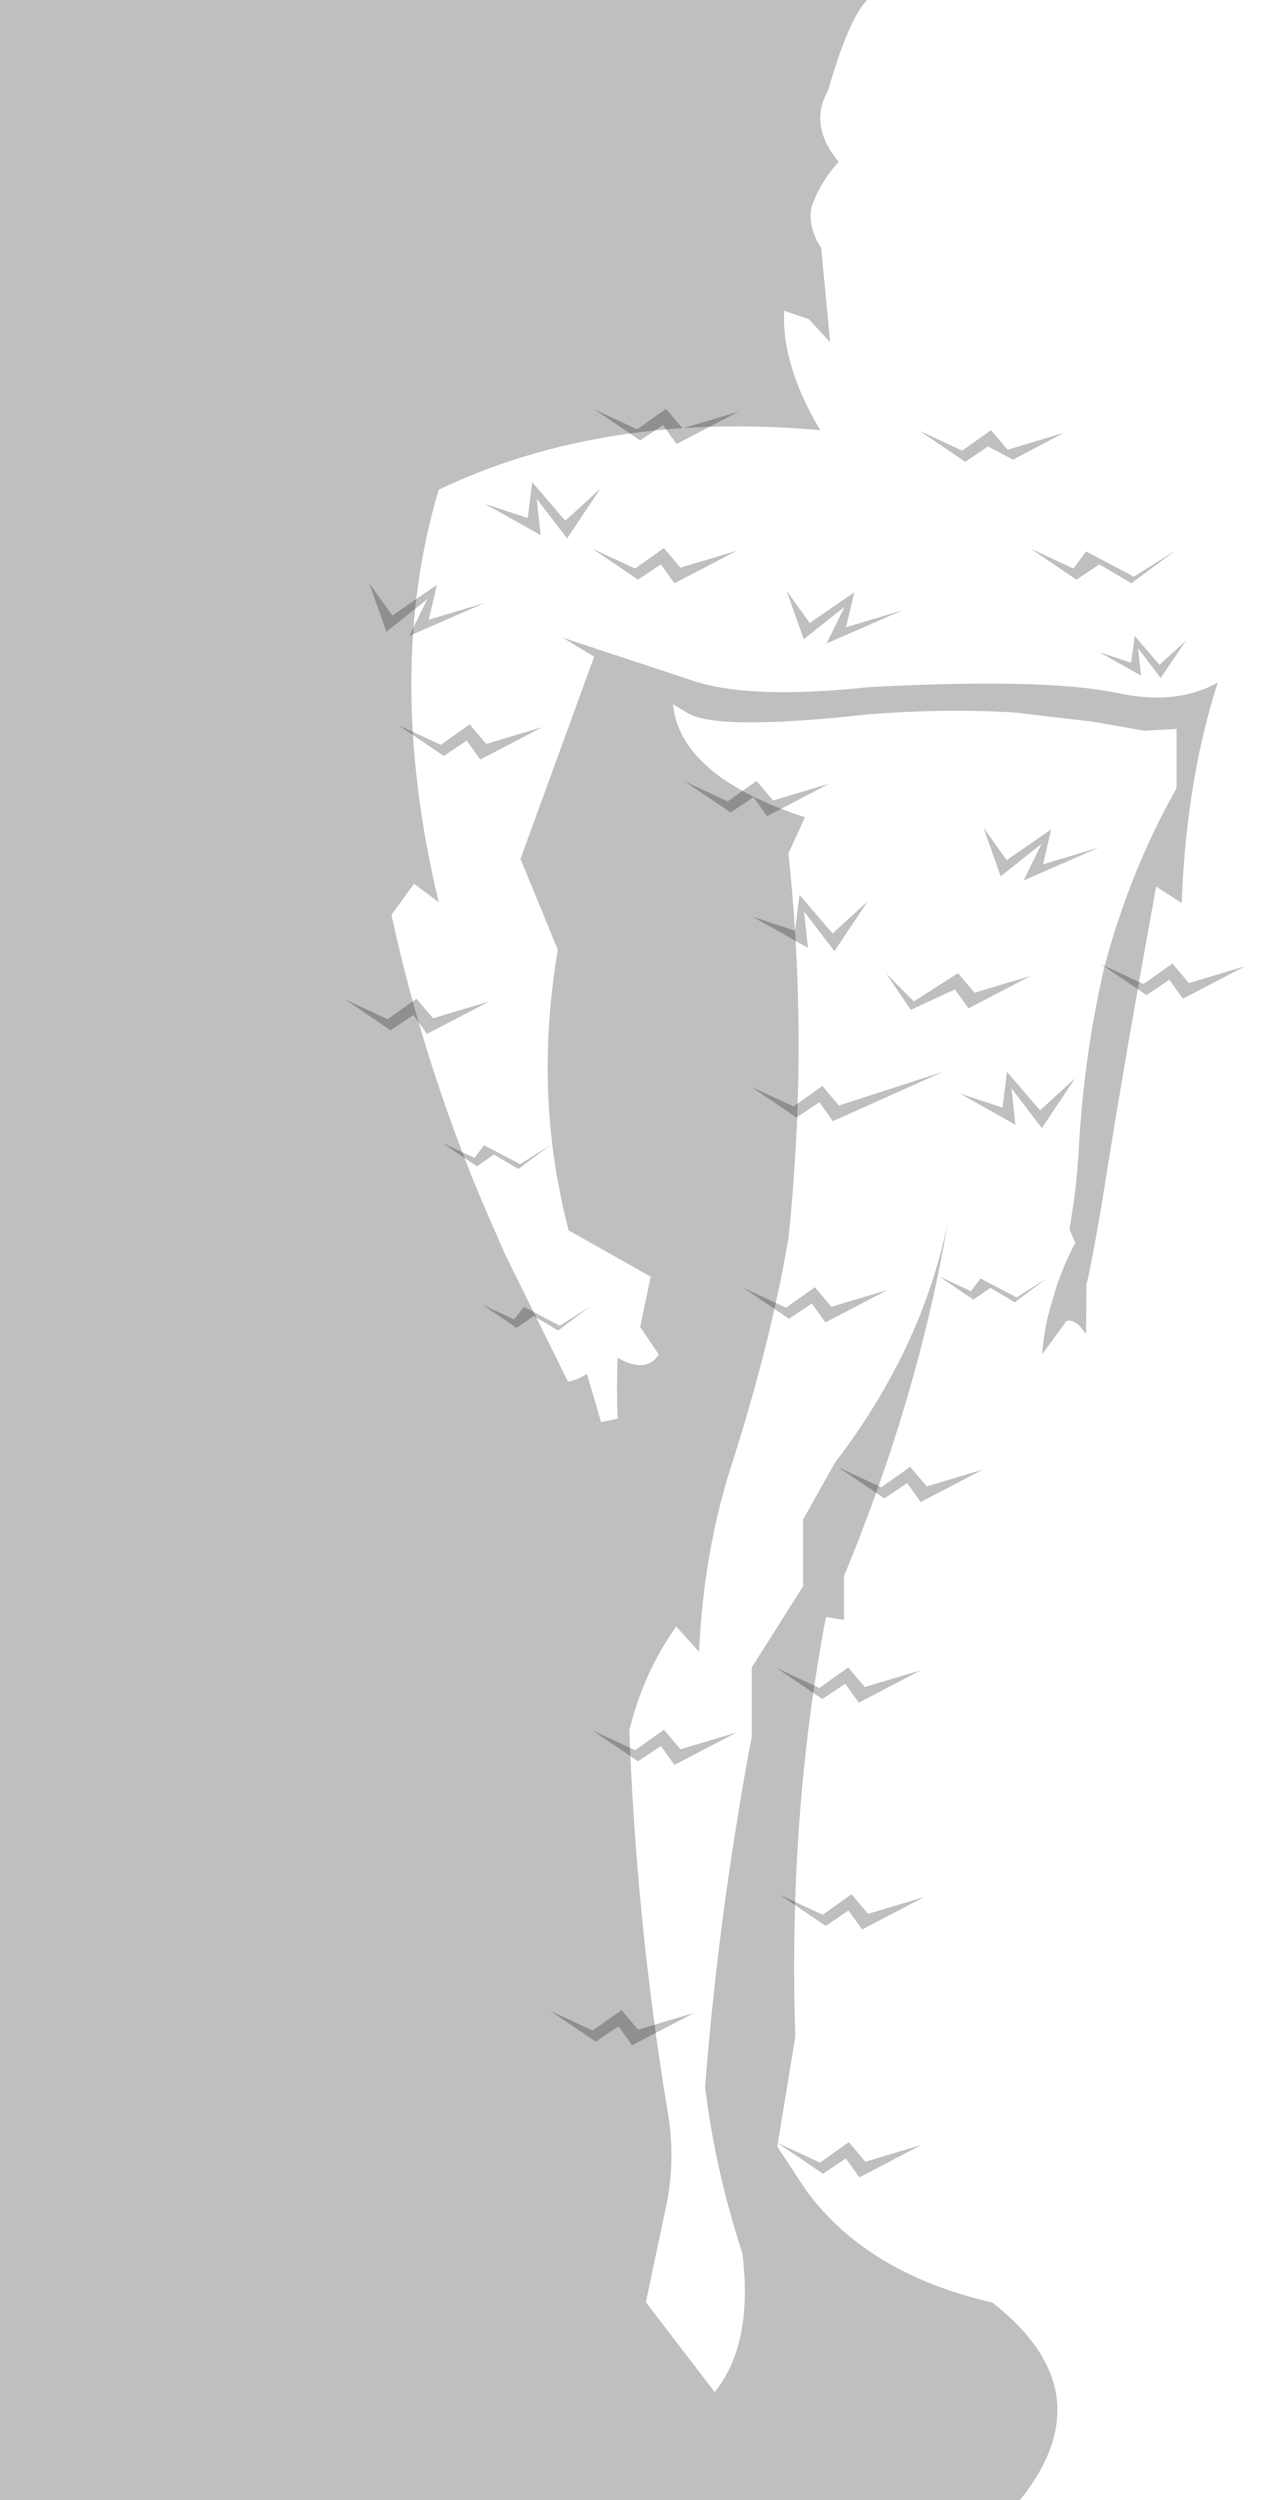 <?xml version="1.0" encoding="UTF-8" standalone="no"?>
<svg xmlns:xlink="http://www.w3.org/1999/xlink" height="415.55px" width="212.35px" xmlns="http://www.w3.org/2000/svg">
  <g transform="matrix(1.0, 0.0, 0.0, 1.0, -66.85, -67.5)">
    <path d="M194.25 95.3 Q190.75 95.55 191.7 100.9 192.15 103.5 193.0 104.9 188.85 118.0 179.4 127.65 152.2 134.7 127.6 144.15 117.9 175.9 125.7 209.3 L119.25 220.95 Q122.0 243.45 136.2 263.8 L139.4 268.1 Q142.75 272.5 146.7 276.8 L144.75 292.65 157.05 300.8 Q159.5 304.05 163.35 302.45 L164.05 304.45 169.55 303.3 Q169.35 298.25 169.55 293.2 L169.6 293.2 Q171.5 294.3 173.05 294.4 174.55 294.5 175.65 293.55 L176.4 292.65 173.3 288.05 175.05 279.7 161.4 272.0 160.45 268.1 159.6 263.8 Q156.25 245.35 159.6 225.35 L153.4 210.25 158.45 196.4 Q169.65 205.2 182.95 211.95 186.55 241.25 182.95 272.2 L175.9 333.75 Q166.45 340.65 161.85 354.75 163.2 384.5 173.7 415.35 175.4 421.4 174.75 427.45 170.8 438.1 170.35 450.4 176.25 458.25 185.7 465.1 192.15 457.05 190.3 442.05 185.7 427.85 184.1 414.35 185.85 392.15 189.35 370.55 193.85 391.45 192.4 413.25 L190.95 435.35 201.25 439.75 Q216.55 451.1 231.85 450.2 250.9 465.05 236.45 483.05 L66.85 483.05 66.85 67.5 211.05 67.5 Q207.95 70.65 204.55 82.55 202.85 82.9 201.2 83.55 194.1 86.05 194.25 95.3" fill="#010101" fill-opacity="0.251" fill-rule="evenodd" stroke="none"/>
    <path d="M144.75 292.65 L146.7 276.8 Q142.75 272.5 139.4 268.1 L136.2 263.8 Q122.0 243.45 119.25 220.95 L125.7 209.3 Q117.9 175.9 127.6 144.15 152.2 134.7 179.4 127.65 188.85 118.0 193.0 104.9 192.15 103.5 191.7 100.9 190.75 95.55 194.25 95.3 194.1 86.05 201.2 83.55 202.85 82.9 204.55 82.55 201.25 88.25 206.3 94.4 203.25 97.75 201.8 101.9 201.15 105.3 203.4 108.7 L204.9 124.4 201.35 120.55 197.25 119.15 Q196.8 128.2 203.25 139.0 167.25 135.8 139.8 148.9 130.7 179.4 139.8 217.45 L135.7 214.4 131.95 219.55 Q136.7 241.65 145.6 263.8 L147.4 268.1 150.8 275.9 161.3 297.15 161.25 297.15 Q158.15 297.65 154.5 295.55 L144.75 292.65 M240.15 292.6 Q240.4 288.95 241.35 285.35 L242.5 281.45 Q243.75 277.7 245.65 274.05 L244.7 271.85 245.3 267.95 Q246.05 262.75 246.3 257.45 247.2 242.5 250.45 228.4 254.7 212.3 262.5 198.5 L262.5 188.65 257.1 188.95 248.55 187.45 235.8 185.95 Q224.45 185.2 211.05 186.25 185.65 189.05 181.0 185.9 L178.75 184.55 Q179.95 196.5 200.7 203.35 L197.95 209.35 Q201.35 240.9 197.95 273.35 194.9 291.3 188.05 312.4 183.8 326.35 183.1 342.05 L179.3 337.85 Q173.85 345.5 171.5 355.1 172.65 386.6 177.8 418.05 179.2 425.7 177.8 433.35 L174.25 450.15 185.7 465.1 Q176.25 458.25 170.35 450.4 170.8 438.1 174.75 427.45 175.4 421.4 173.7 415.35 163.2 384.5 161.85 354.75 166.45 340.65 175.9 333.75 L182.95 272.2 Q186.55 241.25 182.95 211.95 169.65 205.2 158.45 196.4 L165.65 176.65 160.45 173.5 181.8 180.55 Q191.2 183.85 211.5 181.7 227.7 180.85 238.65 181.25 248.0 181.6 253.45 182.85 262.75 184.65 269.35 180.95 264.1 197.25 263.35 217.6 L259.1 214.85 Q253.95 243.3 251.3 259.9 L250.0 267.95 Q248.35 277.7 247.5 281.05 L247.45 289.25 246.4 287.9 Q245.25 286.8 244.2 287.05 L240.15 292.6" fill="#010101" fill-opacity="0.251" fill-rule="evenodd" stroke="none"/>
    <path d="M161.3 297.15 L150.8 275.9 147.4 268.1 145.6 263.8 Q136.7 241.65 131.95 219.55 L135.7 214.4 139.8 217.45 Q130.7 179.4 139.8 148.9 167.25 135.8 203.25 139.0 196.8 128.2 197.25 119.15 L201.35 120.55 204.9 124.4 203.4 108.7 Q201.15 105.3 201.8 101.9 203.25 97.75 206.3 94.4 201.25 88.25 204.55 82.55 211.1 81.1 217.7 83.55 224.15 86.55 224.25 94.25 L223.6 96.7 Q225.05 100.7 223.6 104.75 L223.9 122.3 222.0 124.4 219.3 124.4 219.3 131.1 Q253.5 135.8 276.45 153.15 284.5 181.85 269.1 212.0 273.75 221.0 274.95 230.0 264.2 252.0 261.15 262.4 L259.55 267.95 257.9 273.75 269.8 285.5 Q266.25 290.05 265.1 297.25 L262.65 297.25 262.75 300.75 Q262.1 304.25 258.55 303.95 256.45 303.6 255.75 302.2 252.7 303.6 250.95 302.6 249.6 301.8 249.0 299.7 246.85 300.4 245.55 299.7 244.35 299.05 243.75 297.3 242.05 297.0 241.15 296.2 239.8 295.0 240.15 292.6 L244.2 287.05 Q245.25 286.8 246.4 287.9 L247.45 289.25 247.5 281.05 Q248.35 277.7 250.0 267.95 L251.3 259.9 Q253.95 243.3 259.1 214.85 L263.35 217.6 Q264.1 197.25 269.35 180.95 262.75 184.65 253.45 182.85 248.0 181.6 238.65 181.25 227.7 180.85 211.5 181.7 191.2 183.85 181.8 180.55 L160.45 173.5 165.65 176.65 158.45 196.4 153.4 210.25 159.6 225.35 Q156.25 245.35 159.6 263.8 L160.45 268.1 161.4 272.0 175.05 279.7 173.3 288.05 176.4 292.65 175.65 293.55 Q174.55 294.5 173.05 294.4 171.5 294.3 169.6 293.2 L169.55 293.2 Q169.35 298.25 169.55 303.3 L166.8 303.85 164.45 295.85 Q162.95 296.85 161.3 297.15 M241.35 285.35 Q239.8 290.25 237.8 295.0 L234.85 301.45 231.75 307.3 218.5 327.25 218.0 334.95 219.3 351.15 204.6 413.8 Q203.5 420.3 210.75 426.8 222.7 438.2 231.85 450.2 211.0 445.4 200.9 431.55 L196.1 424.3 199.1 406.0 Q197.9 369.35 204.2 336.25 L207.2 336.75 207.2 329.45 Q219.6 299.5 224.5 270.45 220.25 291.6 205.7 310.6 L200.4 320.05 196.5 327.1 193.8 337.0 191.85 339.1 191.85 344.65 191.85 356.25 Q190.5 363.2 189.4 370.25 L189.35 370.55 Q185.85 392.15 184.1 414.35 185.7 427.85 190.3 442.05 192.15 457.05 185.7 465.1 L174.25 450.15 177.8 433.35 Q179.2 425.7 177.8 418.05 172.65 386.6 171.5 355.1 173.85 345.5 179.3 337.85 L183.1 342.05 Q183.8 326.35 188.05 312.4 194.9 291.3 197.95 273.35 201.35 240.9 197.95 209.35 L200.7 203.35 Q179.95 196.5 178.75 184.55 L181.0 185.9 Q185.65 189.05 211.05 186.25 224.45 185.2 235.8 185.95 L248.55 187.45 257.1 188.95 262.5 188.65 262.5 198.5 Q254.7 212.3 250.45 228.4 247.2 242.5 246.3 257.45 246.05 262.75 245.3 267.95 L244.7 271.85 244.65 271.85 242.5 281.45 241.35 285.35" fill="#010101" fill-opacity="0.0" fill-rule="evenodd" stroke="none"/>
    <path d="M144.75 292.65 L154.5 295.55 Q158.15 297.65 161.25 297.15 L161.25 297.2 161.3 297.15 Q162.95 296.85 164.45 295.85 L166.8 303.85 164.05 304.45 163.35 302.45 Q159.5 304.05 157.05 300.8 L144.75 292.65 M231.85 450.2 Q216.55 451.1 201.25 439.75 L190.95 435.35 192.4 413.25 Q193.85 391.45 189.35 370.55 L189.4 370.25 Q190.5 363.2 191.85 356.25 L191.85 344.65 200.4 331.15 200.4 320.05 205.7 310.6 Q220.25 291.6 224.5 270.45 219.6 299.5 207.2 329.45 L207.2 336.75 204.2 336.25 Q197.9 369.35 199.1 406.0 L196.1 424.3 200.9 431.55 Q211.0 445.4 231.85 450.2" fill="#000000" fill-opacity="0.251" fill-rule="evenodd" stroke="none"/>
    <path d="M161.25 297.15 L161.3 297.15 161.25 297.2 161.25 297.15" fill="#cc9966" fill-rule="evenodd" stroke="none"/>
    <path d="M165.4 405.0 L170.2 401.6 172.95 404.85 182.3 402.05 171.95 407.45 169.7 404.3 165.9 406.85 158.3 401.7 165.4 405.0 M208.0 423.55 L210.75 426.8 220.1 424.0 209.75 429.4 207.5 426.25 203.7 428.8 196.1 423.65 203.2 426.95 208.0 423.55 M207.95 385.05 L204.15 387.6 196.55 382.45 203.65 385.75 208.45 382.35 211.2 385.6 220.55 382.8 210.2 388.2 207.95 385.05 M209.65 350.5 L207.4 347.35 203.6 349.9 196.0 344.75 203.1 348.05 207.9 344.65 210.65 347.9 220.0 345.1 209.65 350.5 M172.95 360.25 L165.35 355.1 172.45 358.4 177.25 355.0 180.0 358.25 189.35 355.45 179.0 360.85 176.75 357.7 172.95 360.25 M219.95 317.15 L217.7 314.0 213.9 316.55 206.3 311.4 213.4 314.7 218.2 311.3 220.95 314.55 230.3 311.75 219.95 317.15 M235.9 283.15 L241.0 279.9 235.6 283.95 231.55 281.55 228.7 283.5 223.0 279.65 228.3 282.1 229.9 280.0 235.9 283.15 M240.1 255.0 L235.05 248.4 235.7 254.45 226.45 249.25 233.55 251.6 234.3 245.65 239.8 252.05 245.65 246.7 240.1 255.0 M198.05 286.7 L190.45 281.55 197.55 284.85 202.35 281.45 205.1 284.7 214.45 281.9 204.1 287.3 201.85 284.15 198.05 286.7 M199.3 253.25 L191.7 248.1 198.8 251.4 203.6 248.0 206.35 251.25 223.65 245.65 205.35 253.85 203.1 250.7 199.3 253.25 M192.15 200.0 L188.35 202.55 180.75 197.4 187.85 200.7 192.65 197.3 195.4 200.55 204.75 197.75 194.4 203.15 192.15 200.0 M214.25 229.35 L218.8 233.95 226.15 229.25 228.9 232.5 238.25 229.7 227.9 235.1 225.65 231.95 218.3 235.35 214.25 229.35 M205.3 222.65 L211.15 217.3 205.6 225.6 200.55 219.0 201.2 225.05 191.95 219.85 199.05 222.2 199.8 216.25 205.3 222.65 M237.05 213.85 L240.05 207.75 233.25 213.15 230.4 205.1 234.25 210.45 241.65 205.35 240.3 211.15 249.65 208.35 237.05 213.85 M257.5 232.9 L249.9 227.75 257.0 231.05 261.8 227.65 264.55 230.9 273.9 228.1 263.55 233.5 261.3 230.35 257.5 232.9 M153.95 284.7 L159.95 287.85 165.05 284.6 159.65 288.65 155.6 286.25 152.75 288.2 147.05 284.35 152.35 286.8 153.95 284.7 M153.35 261.0 L158.45 257.75 153.05 261.8 149.0 259.4 146.15 261.35 140.45 257.5 145.75 259.95 147.35 257.85 153.35 261.0 M135.6 236.2 L131.8 238.75 124.2 233.6 131.3 236.9 136.1 233.5 138.85 236.75 148.2 233.95 137.85 239.35 135.6 236.2 M140.65 193.15 L133.05 188.0 140.15 191.3 144.95 187.9 147.7 191.15 157.05 188.35 146.7 193.75 144.45 190.6 140.65 193.15 M128.25 164.45 L132.1 169.8 139.5 164.7 138.15 170.5 147.5 167.7 134.9 173.2 137.9 167.1 131.1 172.5 128.25 164.45 M147.5 151.25 L154.6 153.6 155.35 147.65 160.85 154.05 166.7 148.7 161.15 157.0 156.1 150.4 156.75 156.45 147.5 151.25 M259.85 180.2 L256.1 175.25 256.6 179.8 249.65 175.9 254.95 177.65 255.55 173.2 259.65 178.0 264.05 174.0 259.85 180.2 M249.65 161.3 L245.85 163.85 238.25 158.7 245.35 162.0 247.45 159.15 255.4 163.35 262.25 159.05 255.0 164.45 249.65 161.3 M179.0 164.45 L176.75 161.3 172.95 163.85 165.35 158.7 172.45 162.0 177.25 158.6 180.0 161.85 189.35 159.05 179.0 164.45 M197.65 165.7 L201.5 171.05 208.9 165.95 207.55 171.75 216.9 168.95 204.3 174.45 207.3 168.35 200.5 173.75 197.65 165.7 M177.1 138.15 L173.3 140.7 165.7 135.55 172.8 138.85 177.6 135.45 180.35 138.7 189.7 135.9 179.35 141.3 177.1 138.15 M226.85 142.4 L231.65 139.0 234.4 142.25 243.75 139.45 235.3 143.9 231.15 141.7 227.35 144.25 219.75 139.1 226.85 142.4" fill="#010101" fill-opacity="0.251" fill-rule="evenodd" stroke="none"/>
  </g>
</svg>
